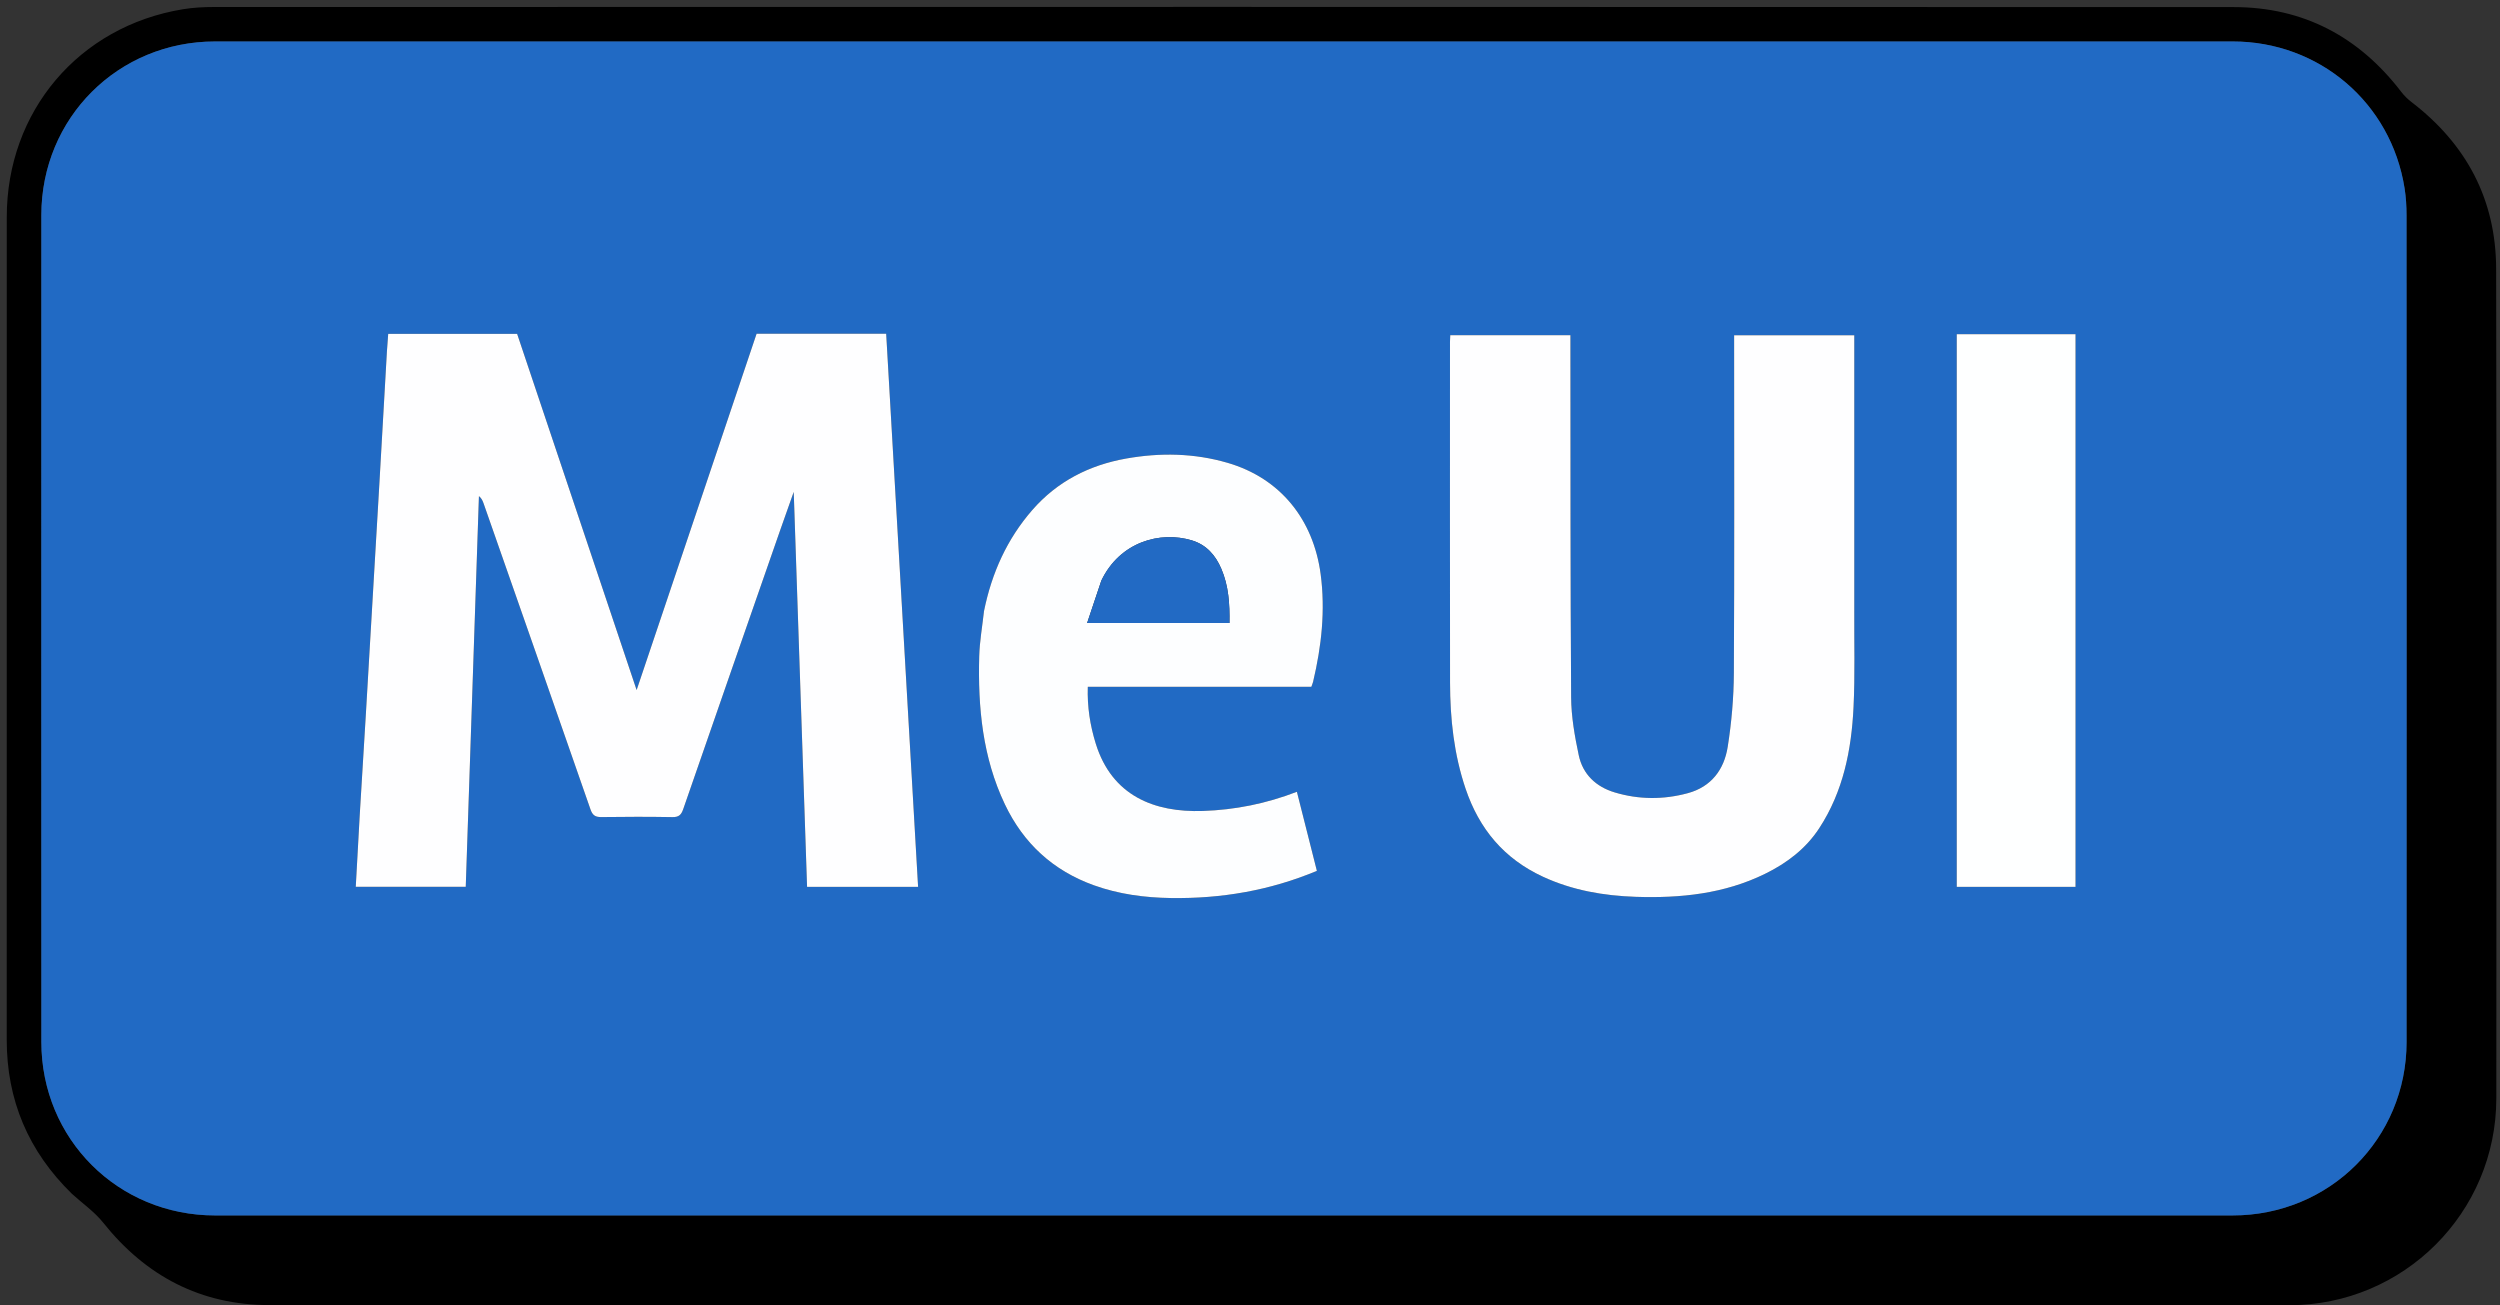 <svg version="1.1" id="Layer_1" xmlns="http://www.w3.org/2000/svg" xmlns:xlink="http://www.w3.org/1999/xlink" x="0px" y="0px"
	 width="100%" viewBox="0 0 1448 756" enable-background="new 0 0 1448 756" xml:space="preserve">
<rect x="0" y="0" width="1448" height="756" fill="#333333" stroke="none"/>
<path fill="#000000" opacity="1" stroke="none" 
	d="
M41.604,691.406 
	C16.385,666.756 3.885,637.159 3.895,602.191 
	C3.941,443.362 3.902,284.533 3.922,125.704 
	C3.931,64.502 45.644,15.246 105.933,5.356 
	C111.822,4.39 117.875,4.057 123.852,4.056 
	C513.842,3.997 903.832,3.932 1293.822,4.108 
	C1334.069,4.126 1366.361,21.252 1390.815,53.218 
	C1392.503,55.424 1394.565,57.446 1396.773,59.136 
	C1428.582,83.49 1445.683,115.696 1445.768,155.698 
	C1446.108,315.86 1445.986,476.023 1445.871,636.186 
	C1445.824,702.431 1392.139,755.972 1325.937,755.979 
	C935.947,756.017 545.957,756.062 155.967,755.899 
	C116.333,755.882 84.463,739.157 59.748,708.14 
	C54.754,701.872 47.871,697.11 41.604,691.406 
M23.921,211.5 
	C23.922,342.162 23.879,472.824 23.944,603.486 
	C23.972,659.75 68.342,703.989 124.609,703.991 
	C514.099,704.005 903.589,704.005 1293.078,703.991 
	C1349.264,703.989 1393.876,659.596 1393.897,603.5 
	C1393.958,443.837 1393.929,284.174 1393.871,124.512 
	C1393.87,119.366 1393.54,114.163 1392.742,109.084 
	C1384.947,59.525 1343.32,24.009 1293.09,24.008 
	C903.6,23.997 514.11,23.996 124.62,24.009 
	C68.349,24.011 24.05,68.243 23.934,124.502 
	C23.875,153.168 23.922,181.834 23.921,211.5 
z"/>
<path fill="#216AC4" opacity="1" stroke="none" 
	d="
M23.921,211 
	C23.922,181.834 23.875,153.168 23.934,124.502 
	C24.05,68.243 68.349,24.011 124.62,24.009 
	C514.11,23.996 903.6,23.997 1293.09,24.008 
	C1343.32,24.009 1384.947,59.525 1392.742,109.084 
	C1393.54,114.163 1393.87,119.366 1393.871,124.512 
	C1393.929,284.174 1393.958,443.837 1393.897,603.5 
	C1393.876,659.596 1349.264,703.989 1293.078,703.991 
	C903.589,704.005 514.099,704.005 124.609,703.991 
	C68.342,703.989 23.972,659.75 23.944,603.486 
	C23.879,472.824 23.922,342.162 23.921,211 
M208.3,472.819 
	C207.552,486.396 206.804,499.974 206.052,513.625 
	C227.535,513.625 248.57,513.625 269.762,513.625 
	C272.316,437.953 274.858,362.651 277.4,287.349 
	C278.977,288.672 279.573,290.121 280.09,291.597 
	C300.771,350.671 321.483,409.735 342.026,468.858 
	C343.252,472.387 344.944,473.298 348.437,473.25 
	C362.099,473.064 375.767,473.028 389.427,473.271 
	C393.114,473.336 394.555,472.042 395.716,468.684 
	C414.382,414.715 433.183,360.792 451.965,306.863 
	C454.367,299.967 456.833,293.094 459.726,284.921 
	C462.334,362.143 464.892,437.865 467.452,513.66 
	C489.149,513.66 510.378,513.66 531.763,513.66 
	C525.589,406.658 519.435,300.007 513.277,193.283 
	C487.772,193.283 463.134,193.283 438.217,193.283 
	C415.172,261.731 392.138,330.147 368.733,399.665 
	C345.378,330.046 322.428,261.635 299.531,193.383 
	C274.422,193.383 249.804,193.383 224.845,193.383 
	C224.585,196.889 224.292,200.19 224.102,203.498 
	C222.623,229.277 221.191,255.058 219.692,280.835 
	C217.13,324.902 214.542,368.967 211.94,413.032 
	C210.782,432.651 209.565,452.266 208.3,472.819 
M1074.002,352.5 
	C1074.002,299.736 1074.002,246.973 1074.002,194.177 
	C1050.556,194.177 1027.679,194.177 1004.408,194.177 
	C1004.408,196.501 1004.408,198.475 1004.408,200.45 
	C1004.408,263.601 1004.615,326.752 1004.249,389.901 
	C1004.166,404.148 1002.903,418.514 1000.682,432.588 
	C998.617,445.672 991.237,455.688 977.632,459.388 
	C963.509,463.228 949.289,463.186 935.236,458.962 
	C924.362,455.693 916.759,448.482 914.413,437.418 
	C912.08,426.411 910.081,415.087 910.004,403.887 
	C909.538,335.908 909.664,267.925 909.593,199.943 
	C909.591,198.011 909.592,196.079 909.592,194.165 
	C885.981,194.165 863.075,194.165 839.99,194.165 
	C839.926,195.638 839.832,196.78 839.832,197.922 
	C839.826,263.738 839.765,329.555 839.867,395.371 
	C839.9,416.266 842.103,436.846 848.871,456.847 
	C856.76,480.159 871.137,497.371 893.639,507.781 
	C910.746,515.694 928.844,518.822 947.432,519.445 
	C973.314,520.311 998.697,517.726 1022.362,506.097 
	C1034.938,499.918 1045.897,491.633 1053.683,479.733 
	C1067.635,458.408 1072.388,434.309 1073.577,409.475 
	C1074.469,390.853 1073.913,372.161 1074.002,352.5 
M569.859,354.406 
	C568.925,362.986 567.399,371.55 567.164,380.149 
	C566.357,409.663 569.1,438.662 582.005,465.826 
	C592.788,488.522 609.971,504.287 633.655,512.783 
	C648.03,517.939 662.945,519.921 678.182,520.144 
	C707.301,520.571 735.412,515.834 762.744,504.405 
	C758.904,489.215 755.099,474.164 751.164,458.597 
	C733.277,465.496 715.289,469.085 696.702,469.709 
	C668.477,470.658 644.055,460.889 634.678,430.755 
	C631.367,420.112 629.681,409.267 630.057,397.811 
	C673.588,397.811 716.542,397.811 759.526,397.811 
	C759.935,396.651 760.347,395.753 760.57,394.81 
	C765.434,374.27 767.728,353.497 764.913,332.475 
	C760.704,301.043 741.744,277.023 711.01,268.065 
	C691.616,262.412 671.894,262.102 652.25,265.592 
	C630.947,269.376 612.356,278.798 597.896,295.413 
	C583.253,312.238 574.418,331.841 569.859,354.406 
M1202.153,236.5 
	C1202.153,222.232 1202.153,207.964 1202.153,193.585 
	C1178.806,193.585 1156.082,193.585 1133.35,193.585 
	C1133.35,300.49 1133.35,407.057 1133.35,513.688 
	C1156.375,513.688 1179.107,513.688 1202.153,513.688 
	C1202.153,421.417 1202.153,329.459 1202.153,236.5 
z"/>
<path fill="#FEFEFF" opacity="1" stroke="none" 
	d="
M208.337,472.351 
	C209.565,452.266 210.782,432.651 211.94,413.032 
	C214.542,368.967 217.13,324.902 219.692,280.835 
	C221.191,255.058 222.623,229.277 224.102,203.498 
	C224.292,200.19 224.585,196.889 224.845,193.383 
	C249.804,193.383 274.422,193.383 299.531,193.383 
	C322.428,261.635 345.378,330.046 368.733,399.665 
	C392.138,330.147 415.172,261.731 438.217,193.283 
	C463.134,193.283 487.772,193.283 513.277,193.283 
	C519.435,300.007 525.589,406.658 531.763,513.66 
	C510.378,513.66 489.149,513.66 467.452,513.66 
	C464.892,437.865 462.334,362.143 459.726,284.921 
	C456.833,293.094 454.367,299.967 451.965,306.863 
	C433.183,360.792 414.382,414.715 395.716,468.684 
	C394.555,472.042 393.114,473.336 389.427,473.271 
	C375.767,473.028 362.099,473.064 348.437,473.25 
	C344.944,473.298 343.252,472.387 342.026,468.858 
	C321.483,409.735 300.771,350.671 280.09,291.597 
	C279.573,290.121 278.977,288.672 277.4,287.349 
	C274.858,362.651 272.316,437.953 269.762,513.625 
	C248.57,513.625 227.535,513.625 206.052,513.625 
	C206.804,499.974 207.552,486.396 208.337,472.351 
z"/>
<path fill="#FEFEFF" opacity="1" stroke="none" 
	d="
M1074.002,353 
	C1073.913,372.161 1074.469,390.853 1073.577,409.475 
	C1072.388,434.309 1067.635,458.408 1053.683,479.733 
	C1045.897,491.633 1034.938,499.918 1022.362,506.097 
	C998.697,517.726 973.314,520.311 947.432,519.445 
	C928.844,518.822 910.746,515.694 893.639,507.781 
	C871.137,497.371 856.76,480.159 848.871,456.847 
	C842.103,436.846 839.9,416.266 839.867,395.371 
	C839.765,329.555 839.826,263.738 839.832,197.922 
	C839.832,196.78 839.926,195.638 839.99,194.165 
	C863.075,194.165 885.981,194.165 909.592,194.165 
	C909.592,196.079 909.591,198.011 909.593,199.943 
	C909.664,267.925 909.538,335.908 910.004,403.887 
	C910.081,415.087 912.08,426.411 914.413,437.418 
	C916.759,448.482 924.362,455.693 935.236,458.962 
	C949.289,463.186 963.509,463.228 977.632,459.388 
	C991.237,455.688 998.617,445.672 1000.682,432.588 
	C1002.903,418.514 1004.166,404.148 1004.249,389.901 
	C1004.615,326.752 1004.408,263.601 1004.408,200.45 
	C1004.408,198.475 1004.408,196.501 1004.408,194.177 
	C1027.679,194.177 1050.556,194.177 1074.002,194.177 
	C1074.002,246.973 1074.002,299.736 1074.002,353 
z"/>
<path fill="#FDFEFF" opacity="1" stroke="none" 
	d="
M569.924,353.984 
	C574.418,331.841 583.253,312.238 597.896,295.413 
	C612.356,278.798 630.947,269.376 652.25,265.592 
	C671.894,262.102 691.616,262.412 711.01,268.065 
	C741.744,277.023 760.704,301.043 764.913,332.475 
	C767.728,353.497 765.434,374.27 760.57,394.81 
	C760.347,395.753 759.935,396.651 759.526,397.811 
	C716.542,397.811 673.588,397.811 630.057,397.811 
	C629.681,409.267 631.367,420.112 634.678,430.755 
	C644.055,460.889 668.477,470.658 696.702,469.709 
	C715.289,469.085 733.277,465.496 751.164,458.597 
	C755.099,474.164 758.904,489.215 762.744,504.405 
	C735.412,515.834 707.301,520.571 678.182,520.144 
	C662.945,519.921 648.03,517.939 633.655,512.783 
	C609.971,504.287 592.788,488.522 582.005,465.826 
	C569.1,438.662 566.357,409.663 567.164,380.149 
	C567.399,371.55 568.925,362.986 569.924,353.984 
M637.838,336.424 
	C635.149,344.452 632.46,352.479 629.657,360.848 
	C657.918,360.848 684.831,360.848 712.103,360.848 
	C712.292,349.864 711.653,339.337 707.35,329.353 
	C703.989,321.555 698.757,315.549 690.374,313.006 
	C671.961,307.421 648.677,313.816 637.838,336.424 
z"/>
<path fill="#FEFFFF" opacity="1" stroke="none" 
	d="
M1202.153,237 
	C1202.153,329.459 1202.153,421.417 1202.153,513.688 
	C1179.107,513.688 1156.375,513.688 1133.35,513.688 
	C1133.35,407.057 1133.35,300.49 1133.35,193.585 
	C1156.082,193.585 1178.806,193.585 1202.153,193.585 
	C1202.153,207.964 1202.153,222.232 1202.153,237 
z"/>
<path fill="#226AC4" opacity="1" stroke="none" 
	d="
M637.98,336.078 
	C648.677,313.816 671.961,307.421 690.374,313.006 
	C698.757,315.549 703.989,321.555 707.35,329.353 
	C711.653,339.337 712.292,349.864 712.103,360.848 
	C684.831,360.848 657.918,360.848 629.657,360.848 
	C632.46,352.479 635.149,344.452 637.98,336.078 
z"/>
</svg>